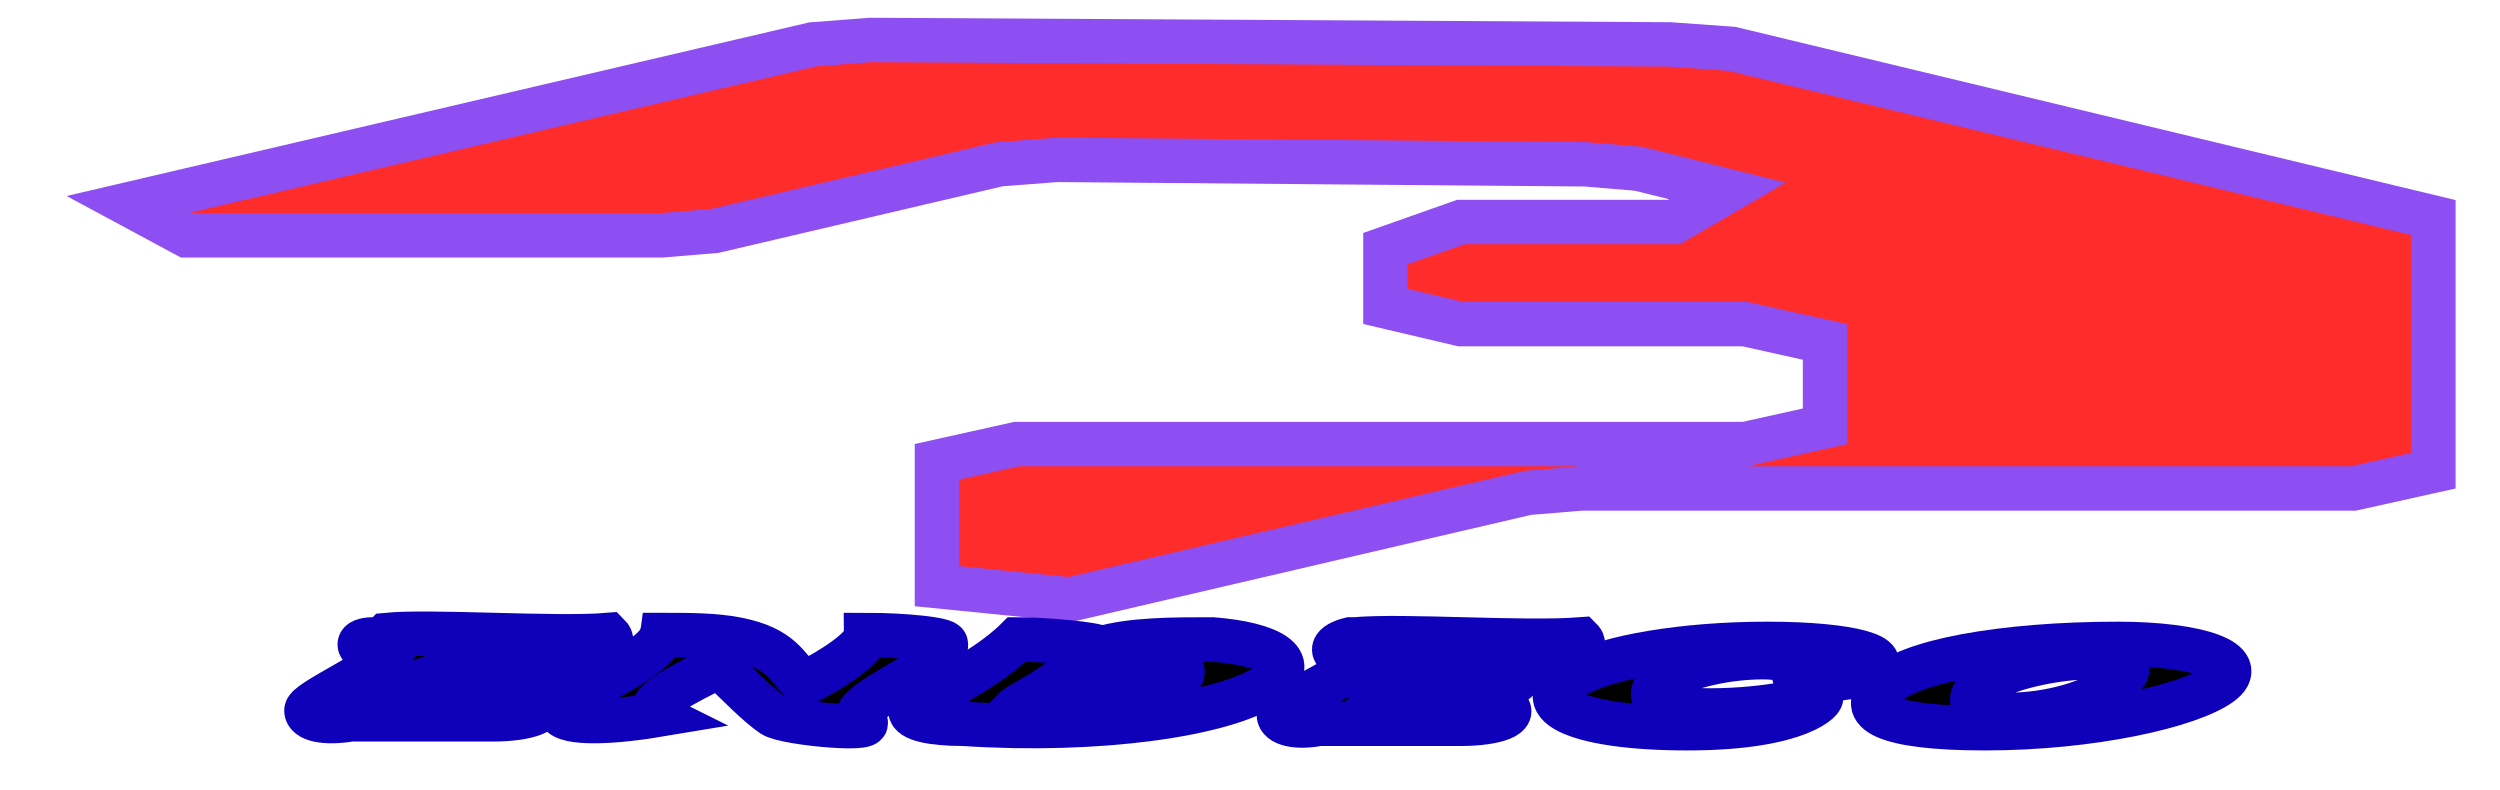 <?xml version="1.0" encoding="utf-8"?>
<!-- Generator: Adobe Illustrator 22.1.0, SVG Export Plug-In . SVG Version: 6.00 Build 0)  -->
<svg version="1.1" id="Capa_1" xmlns="http://www.w3.org/2000/svg" xmlns:xlink="http://www.w3.org/1999/xlink" x="0px" y="0px"
	 viewBox="0 0 56.3 17.8" style="enable-background:new 0 0 56.3 17.8;" xml:space="preserve">
<style type="text/css">
	.st0{fill:#FF2C2C;stroke:#8D4EF2;stroke-miterlimit:10;}
	.st1{stroke:#0F00B9;stroke-miterlimit:10;}
</style>
<title>Recurso 2</title>
<g id="Capa_2_1_">
	<g id="ENDECO">
		<path class="st0" d="M2.9,4.6L18.3,1l1.3-0.1l18,0.1L39,1.1l15.8,3.8l0,5.7L53,11L35.6,11l-1.2,0.1l-10.3,2.4l-3-0.3l0-2.8
			l1.8-0.4L39.3,10l1.8-0.4l0-1.9l-1.8-0.4l-6.4,0l-1.7-0.4l0-1.3L32.9,5l4.8,0l1.2-0.7l-2-0.5l-1.2-0.1L23.8,3.6l-1.3,0.1l-6.4,1.5
			l-1.2,0.1l-10.7,0L2.9,4.6z"/>
		<path class="st1" d="M6.9,16c0-0.2,1.6-0.9,1.9-1.3l-0.4,0c-0.4-0.1-0.4-0.3,0-0.3c0.1,0,0.2,0,0.3-0.1c1-0.1,3.8,0.1,5,0
			c0.2,0.2-0.1,0.3-0.8,0.4c-0.2,0-0.4,0-0.5,0c-0.7,0-1.3,0-2-0.1l0.3,0.1c0,0.2-0.2,0.3-0.5,0.4c0.7,0,1.4,0,2.1,0
			c0.2,0.1,0,0.2-0.4,0.3c-0.7,0-1.4,0-2.2,0c-0.3,0.2-0.6,0.4-0.8,0.5c1.4,0,3.1-0.2,3.2-0.1c0.3,0.2-0.2,0.4-1,0.4
			c-0.1,0-0.3,0-0.5,0l-2.7,0C7.3,16.3,6.9,16.2,6.9,16z"/>
		<path class="st1" d="M12.6,16c0-0.3,2.2-1.1,2.3-1.7c0.6,0,1.2,0,1.7,0.1l0,0c1,0.2,1.1,0.6,1.5,1c0.6-0.3,1.4-0.8,1.4-1.1
			c0.9,0,1.8,0.1,1.8,0.2c0.1,0.5-2.4,1.4-1.9,1.7c0.6,0.3-1.7,0.1-2-0.1s-0.8-0.7-1.2-1.1c-0.8,0.4-1.8,0.9-1.4,1.1
			C13.6,16.3,12.6,16.3,12.6,16z"/>
		<path class="st1" d="M22.9,14.4c0.6,0,1.8,0.1,1.9,0.2c0.7-0.2,1.6-0.2,2.5-0.2c1.3,0.1,2,0.5,1.3,1c-1,0.7-3.9,1.1-6.9,0.9
			c-0.7,0-1.2-0.1-1.2-0.3C20.6,15.8,22.1,15.2,22.9,14.4z M22.8,16c1.4,0,2.7-0.2,3.4-0.5c0.7-0.3,0.6-0.7-0.7-0.6
			c-0.7,0.1-1.3,0.2-1.6,0.4C23.5,15.6,22.9,15.9,22.8,16z"/>
		<path class="st1" d="M28.8,16.1c0-0.2,1.6-0.9,2-1.3l-0.5,0c-0.4-0.1-0.3-0.3,0.1-0.4c0,0,0.1,0,0.1,0c1.1-0.1,3.8,0.1,5.1,0
			c0.2,0.2-0.3,0.3-1,0.4c-0.1,0-0.3,0-0.4,0c-0.7,0-1.3,0-2-0.1c0.2,0,0.3,0,0.3,0.1c0,0.2-0.2,0.3-0.5,0.4c0.7,0,1.4,0,2.1,0
			c0.2,0.1,0,0.2-0.4,0.3c-0.7,0-1.4,0-2.1,0c-0.4,0.2-0.6,0.3-0.8,0.5l3.1-0.1c0.3,0.2-0.2,0.4-1,0.4c-0.1,0-0.2,0-0.4,0l-2.8,0
			C29.2,16.4,28.8,16.3,28.8,16.1z"/>
		<path class="st1" d="M40.4,15.2c0-0.1,0.1-0.4-0.7-0.4c-0.8,0-1.7,0.2-2.2,0.5c-0.5,0.3-0.4,0.7,1,0.7s2.4-0.3,2.5-0.3
			c0.1,0-0.4,0.7-3,0.7c-2.6,0-3.7-0.6-2.5-1.2c0.7-0.4,2.4-0.7,4.3-0.7c1.9,0,2.9,0.3,2.3,0.6S40.4,15.3,40.4,15.2z"/>
		<path class="st1" d="M42.4,15.5c0.5-0.6,2.7-1,5.3-1c1.8,0,3,0.4,2.3,0.9c-0.7,0.5-2.9,1-5.3,1C42.4,16.4,41.8,16,42.4,15.5z
			 M47.5,15.5c0.6-0.4,0.6-0.7-0.4-0.7c-0.9,0-2.1,0.3-2.4,0.6c-0.4,0.2-0.5,0.7,0.5,0.7S47.1,15.8,47.5,15.5z"/>
	</g>
</g>
</svg>
